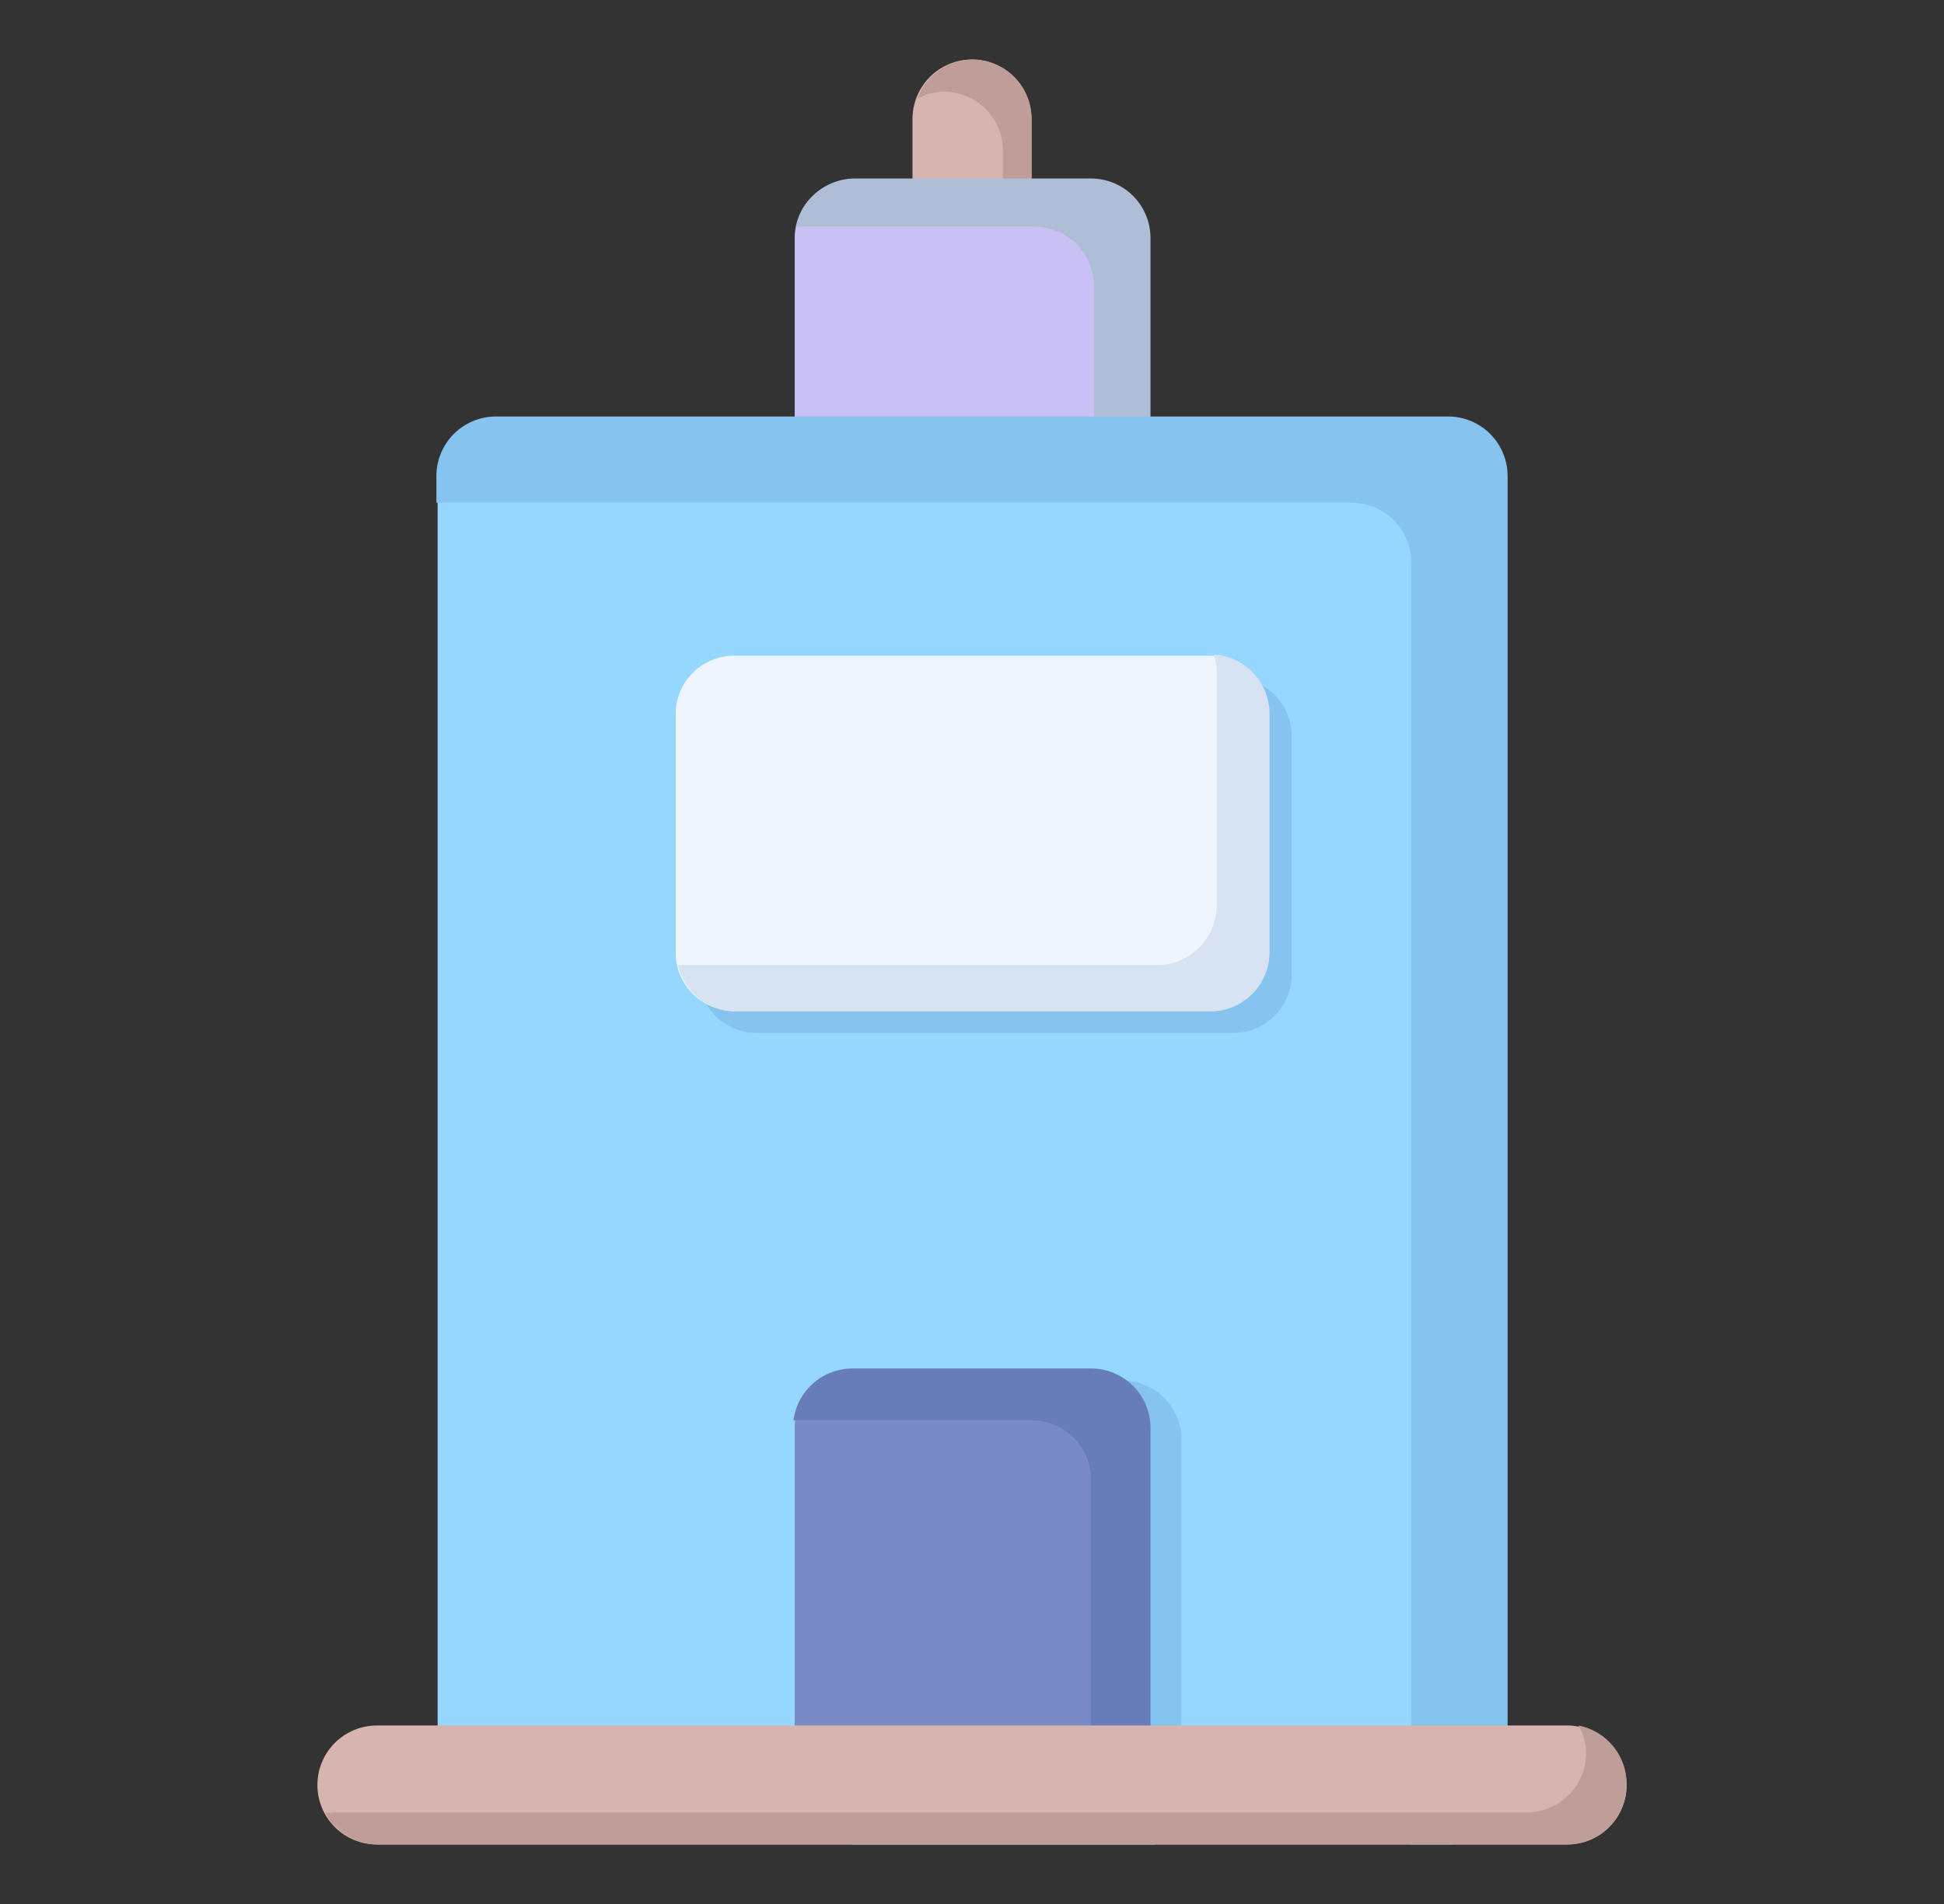 <svg width="49" height="48" viewBox="0 0 49 48" fill="none" xmlns="http://www.w3.org/2000/svg">
<rect x="0" y="0" width="49" height="48" fill="#333333" stroke="none"/>
<path d="M24.5 7.5C24.102 7.5 23.721 7.342 23.439 7.061C23.158 6.779 23 6.398 23 6V3C23 2.602 23.158 2.221 23.439 1.939C23.721 1.658 24.102 1.5 24.5 1.5C24.898 1.5 25.279 1.658 25.561 1.939C25.842 2.221 26 2.602 26 3V6C26 6.398 25.842 6.779 25.561 7.061C25.279 7.342 24.898 7.5 24.5 7.5Z" fill="#D6B5B0"/>
<path d="M24.501 1.5C24.198 1.506 23.904 1.604 23.657 1.781C23.411 1.958 23.224 2.205 23.121 2.49C23.324 2.38 23.55 2.318 23.781 2.31C24.179 2.31 24.56 2.468 24.842 2.749C25.123 3.031 25.281 3.412 25.281 3.81V6.81C25.282 6.974 25.251 7.137 25.191 7.29C25.429 7.167 25.63 6.982 25.772 6.755C25.915 6.529 25.994 6.268 26.001 6V3C26.001 2.602 25.843 2.221 25.562 1.939C25.28 1.658 24.899 1.5 24.501 1.5Z" fill="#BF9E99"/>
<path d="M27.516 4.531H21.501C20.689 4.531 20.031 5.189 20.031 6.001V12.016C20.031 12.828 20.689 13.486 21.501 13.486H27.516C28.328 13.486 28.986 12.828 28.986 12.016V6.001C28.986 5.189 28.328 4.531 27.516 4.531Z" fill="#C9C1F5"/>
<path d="M27.499 4.5H21.499C21.159 4.511 20.833 4.637 20.574 4.858C20.315 5.079 20.139 5.381 20.074 5.715H26.074C26.472 5.715 26.854 5.873 27.135 6.154C27.416 6.436 27.574 6.817 27.574 7.215V13.215C27.56 13.313 27.535 13.408 27.499 13.5C27.897 13.5 28.279 13.342 28.56 13.061C28.841 12.779 28.999 12.398 28.999 12V6C28.999 5.602 28.841 5.221 28.56 4.939C28.279 4.658 27.897 4.5 27.499 4.5Z" fill="#AFBDD6"/>
<path d="M36.516 10.531H12.501C11.689 10.531 11.031 11.189 11.031 12.001V45.016C11.031 45.828 11.689 46.486 12.501 46.486H36.516C37.328 46.486 37.986 45.828 37.986 45.016V12.001C37.986 11.189 37.328 10.531 36.516 10.531Z" fill="#96D7FF"/>
<path d="M28.281 34.801H22.281C21.883 34.801 21.502 34.959 21.221 35.24C20.939 35.521 20.781 35.903 20.781 36.301V45.301C20.795 45.544 20.867 45.781 20.993 45.99C21.118 46.199 21.293 46.374 21.501 46.501H29.121C29.319 46.367 29.481 46.189 29.596 45.98C29.711 45.772 29.774 45.539 29.781 45.301V36.301C29.781 35.903 29.623 35.521 29.342 35.24C29.061 34.959 28.679 34.801 28.281 34.801Z" fill="#86C3EF"/>
<path d="M31.087 17.086H19.072C18.26 17.086 17.602 17.744 17.602 18.556V24.571C17.602 25.383 18.26 26.041 19.072 26.041H31.087C31.898 26.041 32.557 25.383 32.557 24.571V18.556C32.557 17.744 31.898 17.086 31.087 17.086Z" fill="#86C3EF"/>
<path d="M36.5 10.5H12.5C12.102 10.5 11.721 10.658 11.439 10.939C11.158 11.221 11 11.602 11 12V12.675H34.07C34.468 12.675 34.849 12.833 35.131 13.114C35.412 13.396 35.57 13.777 35.57 14.175V46.5H36.5C36.898 46.5 37.279 46.342 37.561 46.061C37.842 45.779 38 45.398 38 45V12C38 11.602 37.842 11.221 37.561 10.939C37.279 10.658 36.898 10.5 36.5 10.5Z" fill="#86C3EF"/>
<path d="M30.516 16.531H18.501C17.689 16.531 17.031 17.189 17.031 18.001V24.016C17.031 24.828 17.689 25.486 18.501 25.486H30.516C31.328 25.486 31.986 24.828 31.986 24.016V18.001C31.986 17.189 31.328 16.531 30.516 16.531Z" fill="#EEF5FD"/>
<path d="M30.59 16.5C30.631 16.606 30.656 16.717 30.665 16.83V22.83C30.665 23.228 30.507 23.609 30.226 23.891C29.944 24.172 29.563 24.33 29.165 24.33H17.09C17.163 24.653 17.34 24.944 17.595 25.155C17.851 25.367 18.169 25.488 18.5 25.5H30.5C30.898 25.5 31.279 25.342 31.561 25.061C31.842 24.779 32 24.398 32 24V18C32.001 17.617 31.855 17.249 31.593 16.97C31.331 16.691 30.972 16.523 30.59 16.5Z" fill="#D7E2F2"/>
<path d="M27.516 34.531H21.501C20.689 34.531 20.031 35.189 20.031 36.001V45.016C20.031 45.828 20.689 46.486 21.501 46.486H27.516C28.328 46.486 28.986 45.828 28.986 45.016V36.001C28.986 35.189 28.328 34.531 27.516 34.531Z" fill="#798BC6"/>
<path d="M27.5 34.5H21.5C21.134 34.497 20.779 34.628 20.503 34.868C20.226 35.109 20.048 35.442 20 35.805H26C26.398 35.805 26.779 35.963 27.061 36.244C27.342 36.526 27.5 36.907 27.5 37.305V46.305C27.507 46.355 27.507 46.405 27.5 46.455C27.898 46.455 28.279 46.297 28.561 46.016C28.842 45.734 29 45.353 29 44.955V36C29 35.602 28.842 35.221 28.561 34.939C28.279 34.658 27.898 34.5 27.5 34.5Z" fill="#667DBA"/>
<path d="M39.5 46.5H9.5C9.102 46.5 8.721 46.342 8.439 46.061C8.158 45.779 8 45.398 8 45C8 44.602 8.158 44.221 8.439 43.939C8.721 43.658 9.102 43.5 9.5 43.5H39.5C39.898 43.5 40.279 43.658 40.561 43.939C40.842 44.221 41 44.602 41 45C41 45.398 40.842 45.779 40.561 46.061C40.279 46.342 39.898 46.5 39.5 46.5Z" fill="#D6B5B0"/>
<path d="M39.785 43.5C39.911 43.709 39.978 43.947 39.98 44.19C39.98 44.588 39.822 44.969 39.541 45.251C39.26 45.532 38.878 45.69 38.48 45.69H8.45C8.366 45.704 8.28 45.704 8.195 45.69C8.32 45.93 8.507 46.132 8.736 46.275C8.966 46.417 9.23 46.495 9.5 46.5H39.5C39.898 46.5 40.28 46.342 40.561 46.061C40.842 45.779 41 45.398 41 45C41.007 44.647 40.888 44.303 40.666 44.029C40.444 43.754 40.132 43.567 39.785 43.5Z" fill="#BF9E99"/>
</svg>
